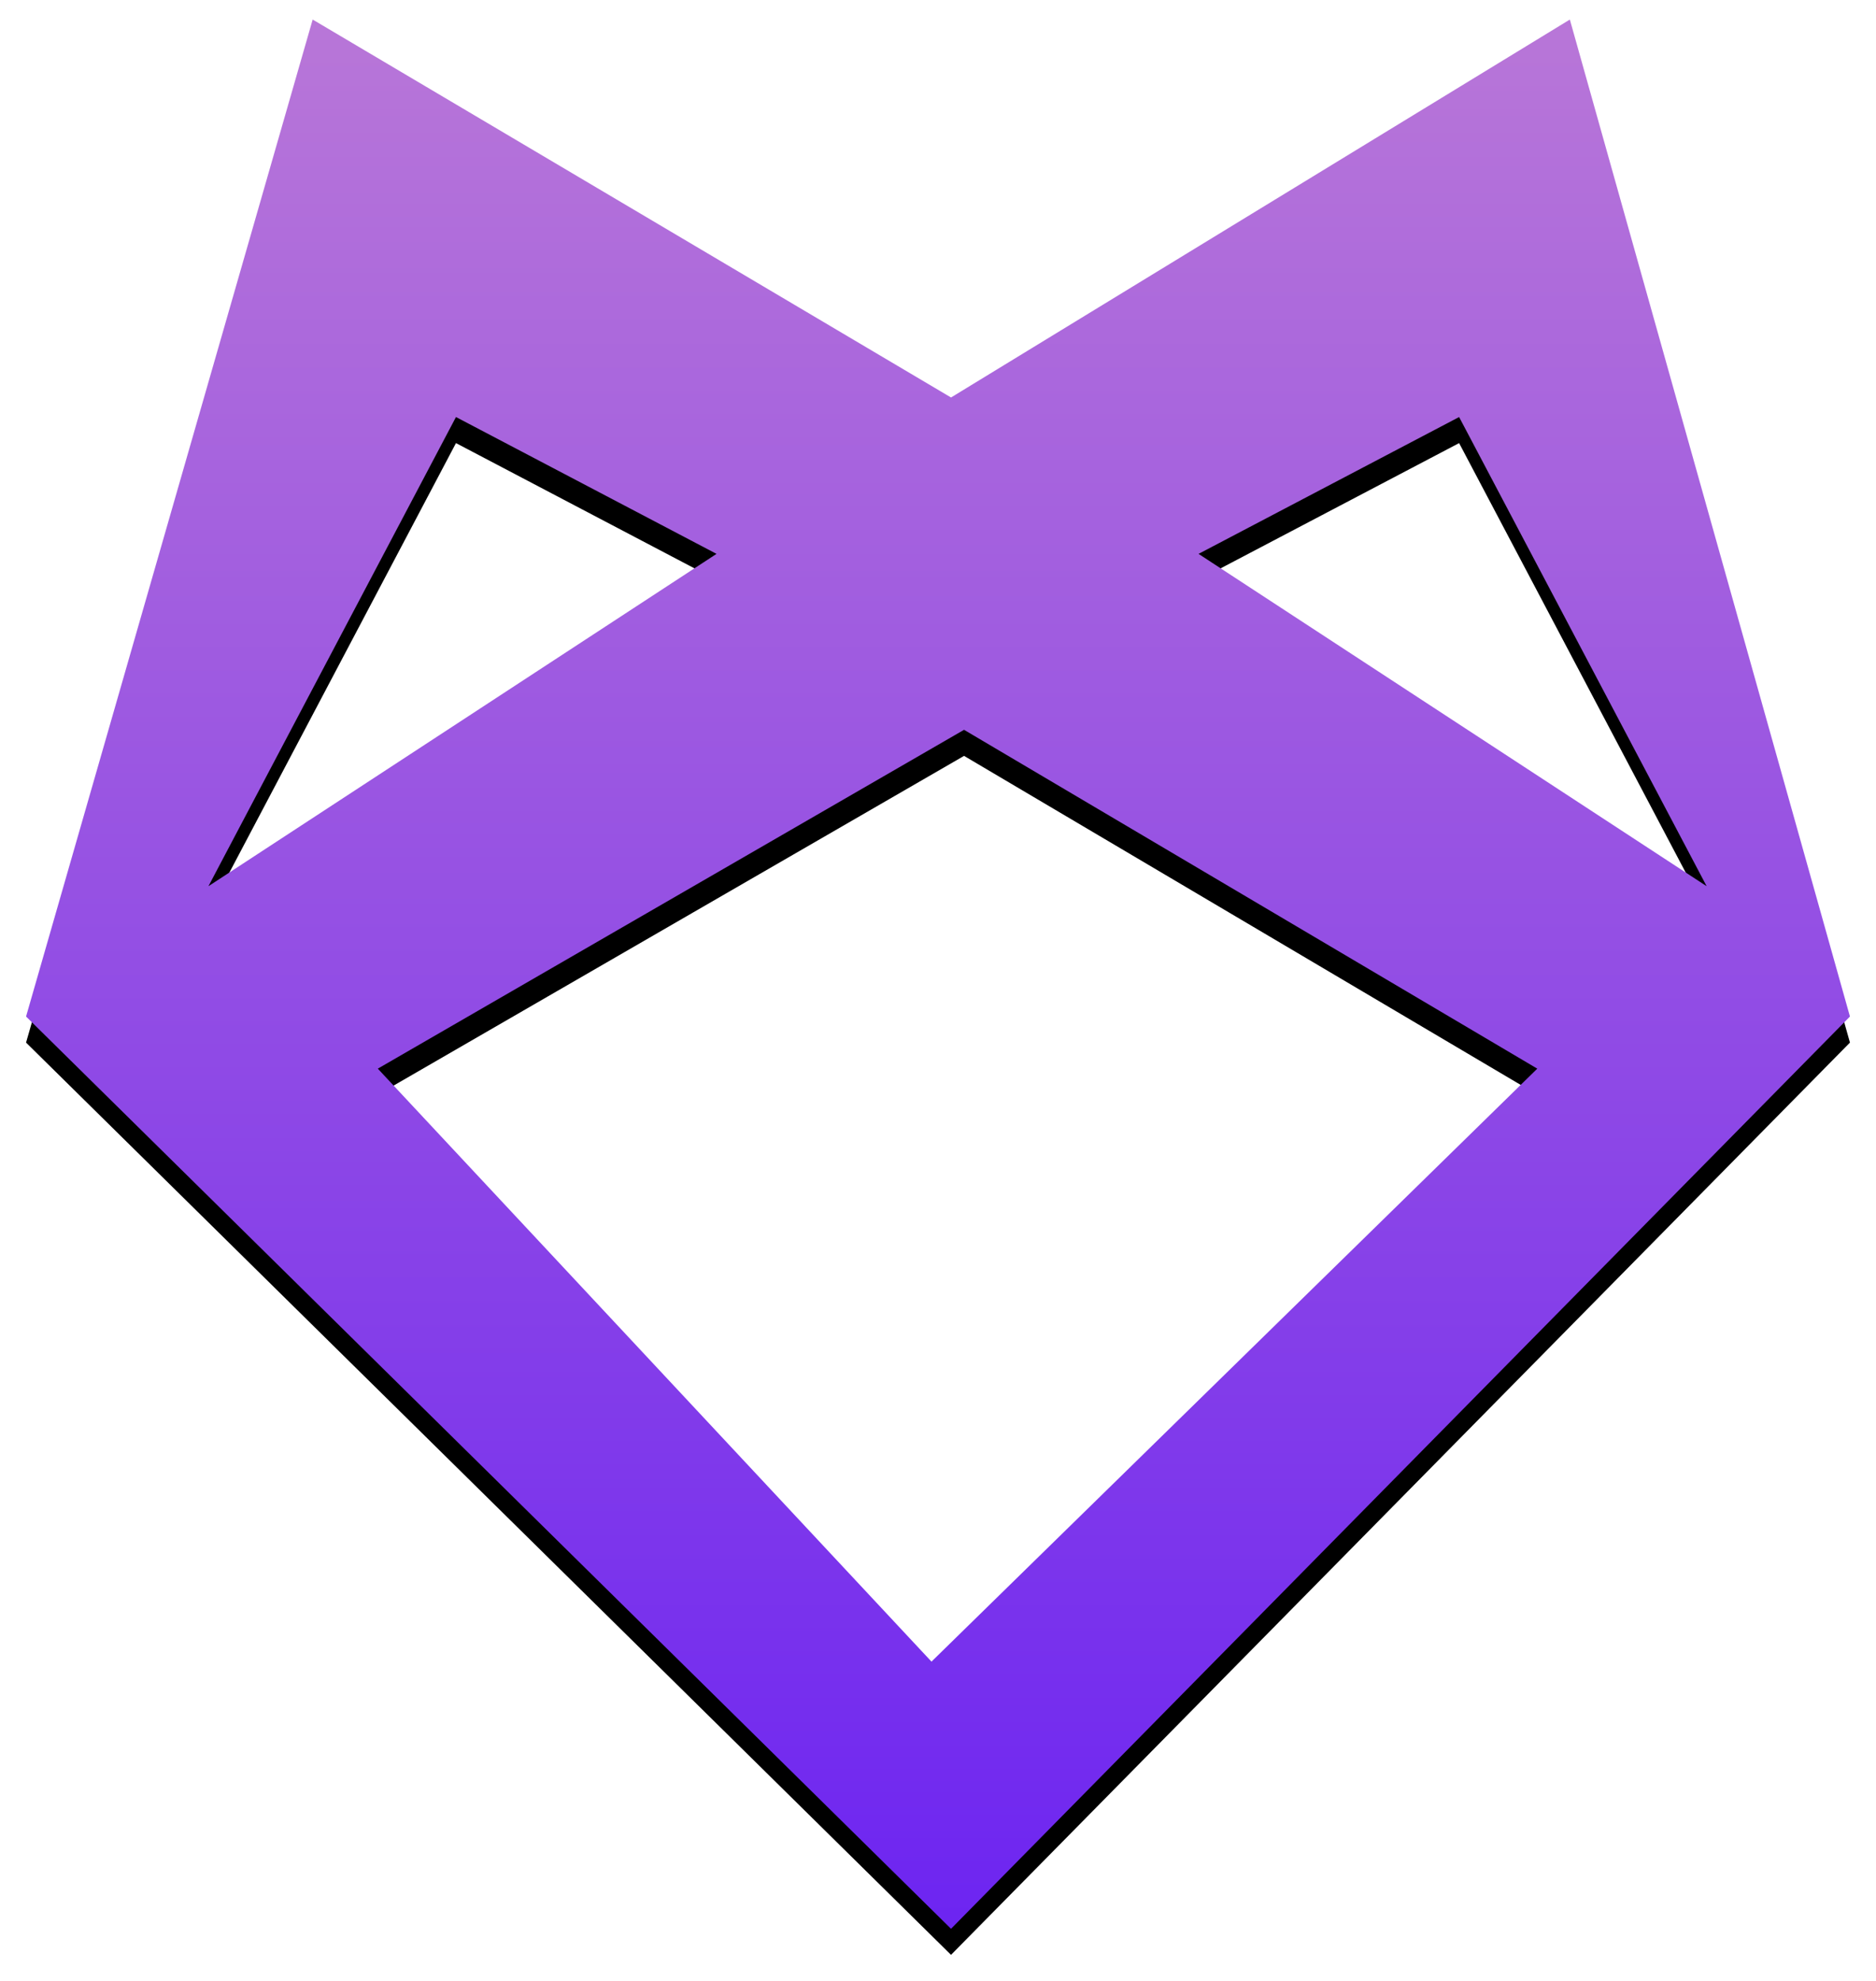 <?xml version="1.0" encoding="UTF-8"?>
<svg width="72px" height="76px" viewBox="0 0 72 76" version="1.1" xmlns="http://www.w3.org/2000/svg" xmlns:xlink="http://www.w3.org/1999/xlink">
    <title>形状结合</title>
    <defs>
        <linearGradient x1="50%" y1="0%" x2="50%" y2="100%" id="linearGradient-1">
            <stop stop-color="#B876D8" offset="0%"></stop>
            <stop stop-color="#6D25F1" offset="100%"></stop>
        </linearGradient>
        <path d="M111.25,33.75 L122,72 L87.5,107 L52,72 L63,33.75 L87.5,48.25 L111.25,33.75 Z M88,61 L65.5,74 L86.75,96.75 L110,74 L88,61 Z M68.5,49 L59,67 L78.5,54.25 L68.5,49 Z M107,49 L97,54.25 L116.5,67 L107,49 Z" id="path-2"></path>
        <filter x="-2.9%" y="-1.4%" width="105.7%" height="105.5%" filterUnits="objectBoundingBox" id="filter-3">
            <feOffset dx="0" dy="1" in="SourceAlpha" result="shadowOffsetOuter1"></feOffset>
            <feGaussianBlur stdDeviation="0.5" in="shadowOffsetOuter1" result="shadowBlurOuter1"></feGaussianBlur>
            <feColorMatrix values="0 0 0 0 0   0 0 0 0 0   0 0 0 0 0  0 0 0 0.5 0" type="matrix" in="shadowBlurOuter1"></feColorMatrix>
        </filter>
    </defs>
    <g id="页面-1" stroke="none" stroke-width="1" fill="none" fill-rule="evenodd">
        <g id="形状结合" transform="translate(-51, -33)">
            <use fill="black" fill-opacity="1" filter="url(#filter-3)" xlink:href="#path-2"></use>
            <use fill="url(#linearGradient-1)" fill-rule="evenodd" xlink:href="#path-2"></use>
        </g>
    </g>
</svg>